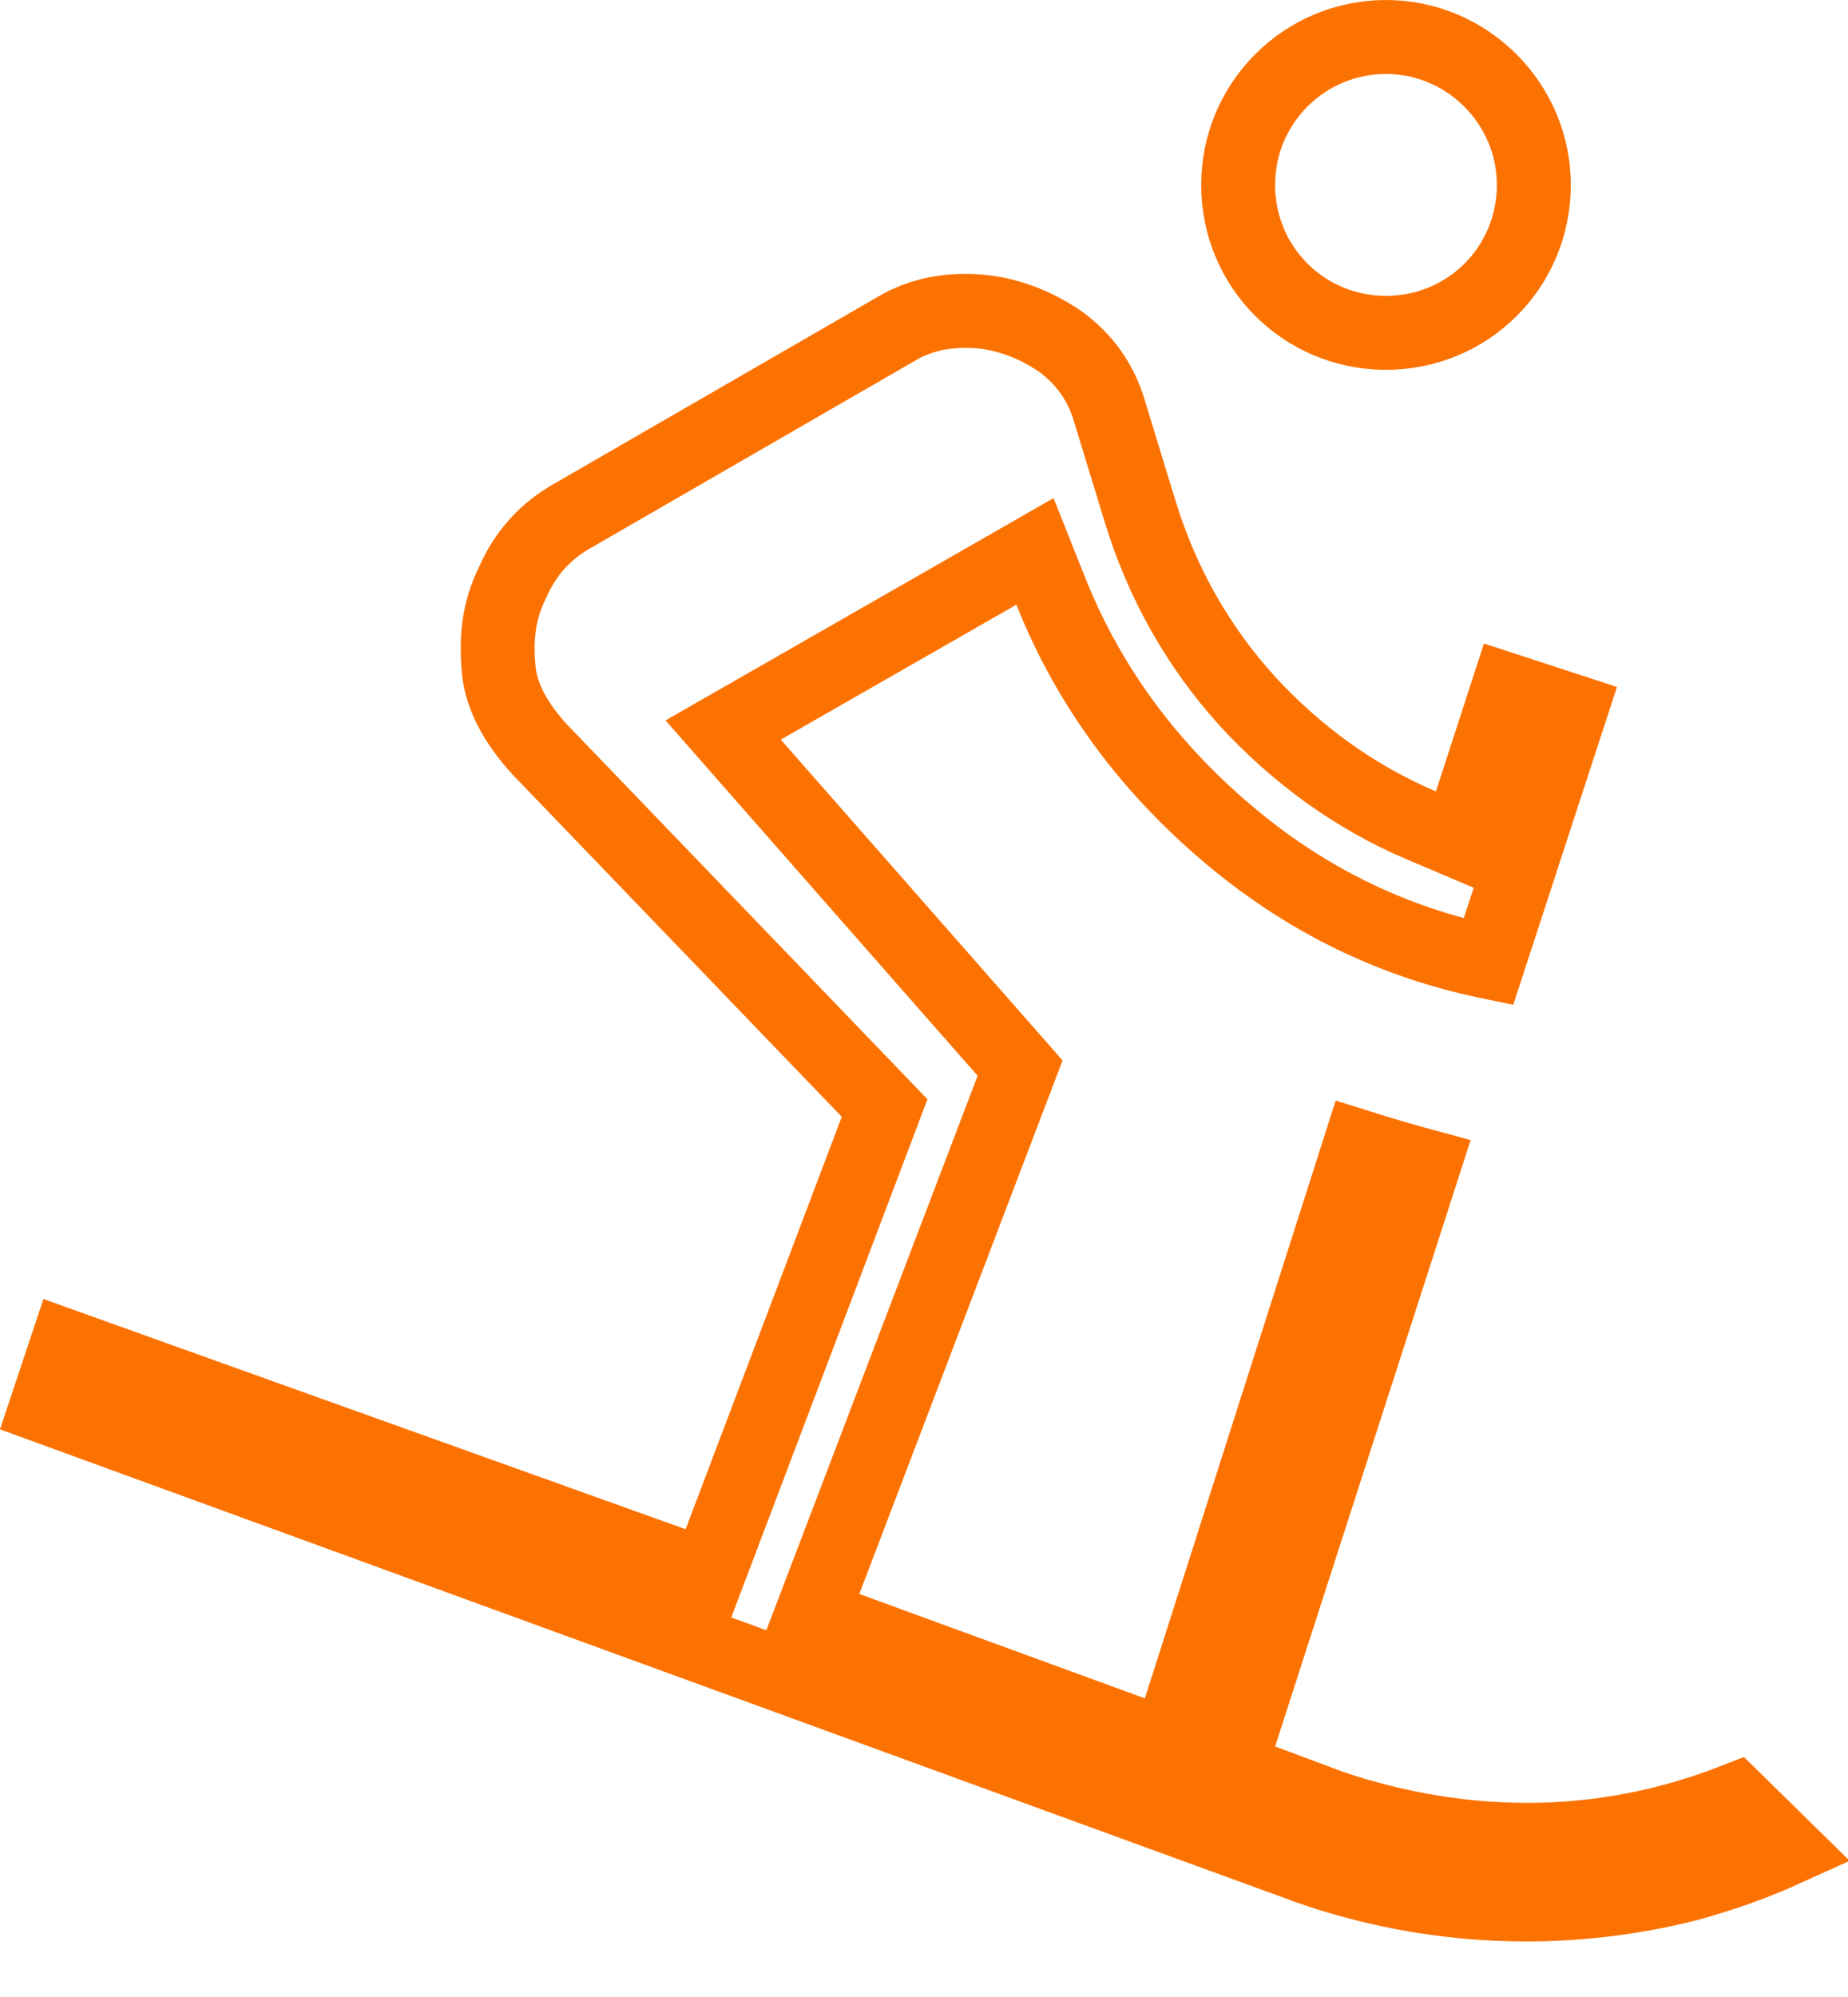 <svg width="25" height="27" viewBox="0 0 25 27" fill="none" xmlns="http://www.w3.org/2000/svg">
<path d="M0.9 18.206L9.106 21.146L9.569 21.311L9.743 20.852L11.855 15.277L11.967 14.981L11.748 14.753L7.291 10.122C6.979 9.775 6.783 9.424 6.748 9.064C6.704 8.619 6.75 8.244 6.935 7.874L6.94 7.864L6.944 7.854C7.113 7.476 7.377 7.182 7.747 6.972L7.747 6.972L7.75 6.971L12.125 4.446L12.127 4.444C12.472 4.243 12.841 4.18 13.248 4.211C13.614 4.241 14.003 4.381 14.348 4.62C14.67 4.856 14.891 5.163 15.009 5.556L15.009 5.559L15.422 6.909C15.718 7.877 16.204 8.743 16.88 9.486L16.88 9.486L16.883 9.49C17.552 10.212 18.334 10.78 19.23 11.16L19.732 11.373L19.901 10.854L20.396 9.331L21.244 9.608L20.135 13.005C18.867 12.742 17.727 12.192 16.717 11.364C15.59 10.438 14.743 9.318 14.214 7.99L14.001 7.455L13.502 7.741L10.314 9.566L9.783 9.87L10.187 10.33L13.8 14.441L11.158 21.372L10.977 21.846L11.453 22.02L15.316 23.432L15.805 23.611L15.964 23.115L18.394 15.506C18.54 15.552 18.697 15.6 18.847 15.644C18.983 15.684 19.125 15.724 19.258 15.76L16.774 23.459L16.627 23.914L17.075 24.081L18.013 24.431L18.021 24.434L18.029 24.437C18.903 24.728 19.781 24.875 20.663 24.875C21.634 24.875 22.571 24.692 23.473 24.339L24.152 25.005C23.735 25.194 23.291 25.352 22.823 25.479C21.136 25.904 19.361 25.826 17.718 25.254L0.628 19.022L0.9 18.206ZM20.75 2.5C20.75 3.611 19.861 4.5 18.75 4.5C17.639 4.5 16.75 3.611 16.75 2.5C16.75 1.39 17.649 0.5 18.75 0.5C19.849 0.5 20.75 1.401 20.75 2.5Z" stroke="#FC7201"/>
</svg>
